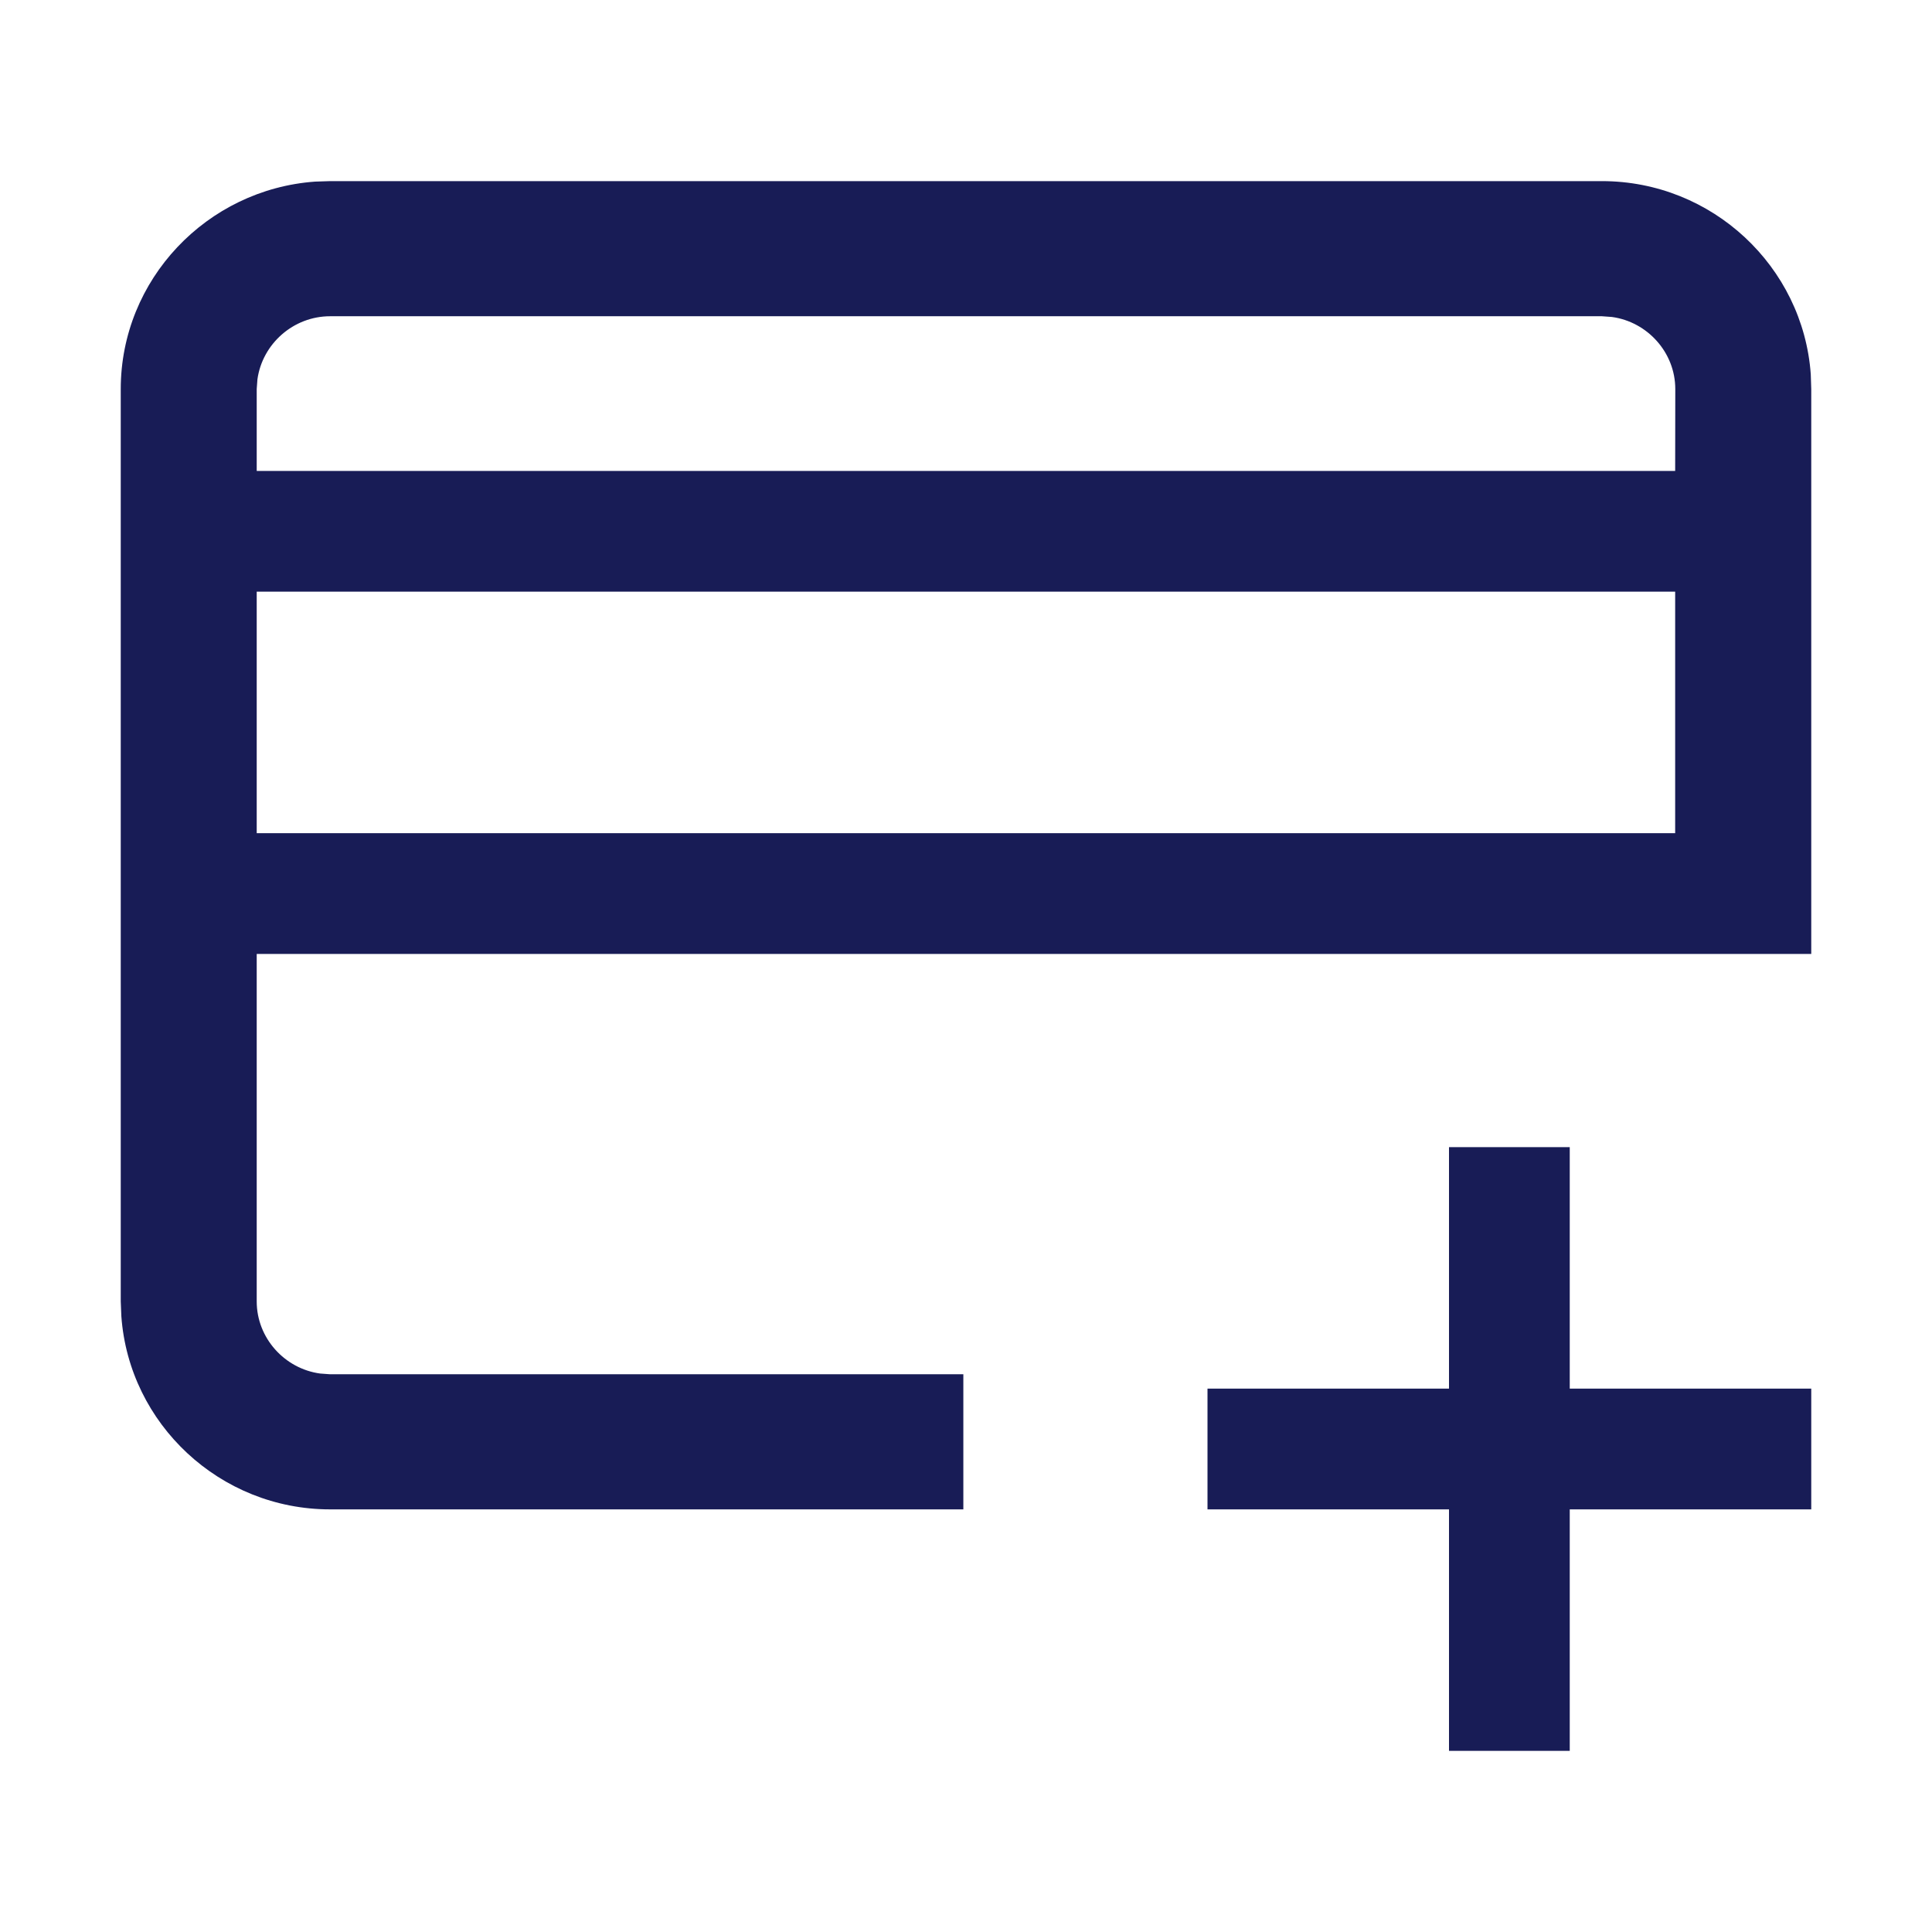 <?xml version="1.0" encoding="utf-8"?>
<!-- Generator: Adobe Illustrator 24.0.1, SVG Export Plug-In . SVG Version: 6.00 Build 0)  -->
<svg version="1.1" id="Layer_1" xmlns="http://www.w3.org/2000/svg" xmlns:xlink="http://www.w3.org/1999/xlink" x="0px" y="0px"
	 width="16px" height="16px" viewBox="0 0 16 16" enable-background="new 0 0 16 16" xml:space="preserve">
<path id="path-1_1_" fill-rule="evenodd" clip-rule="evenodd" fill="#181C56" d="M13,9.5v2h2v1h-2v2h-1v-2h-2v-1h2v-2H13z
	 M15,7.9H2.126l0,2.878c0,0.303,0.231,0.557,0.525,0.597l0.082,0.006h5.245
	V12.5H2.734c-0.913,0-1.665-0.708-1.729-1.599L1,10.778V3.222
	C1,2.315,1.713,1.568,2.61,1.504L2.734,1.5h10.533c0.913,0,1.665,0.708,1.729,1.599
	L15,3.222V7.9z M13.873,4.9H2.126v2h11.747V4.9z M13.266,2.619H2.734
	c-0.305,0-0.561,0.229-0.602,0.522L2.126,3.222L2.126,3.9h11.747l0.001-0.678
	c0-0.303-0.231-0.557-0.525-0.597L13.266,2.619z"/>
</svg>
